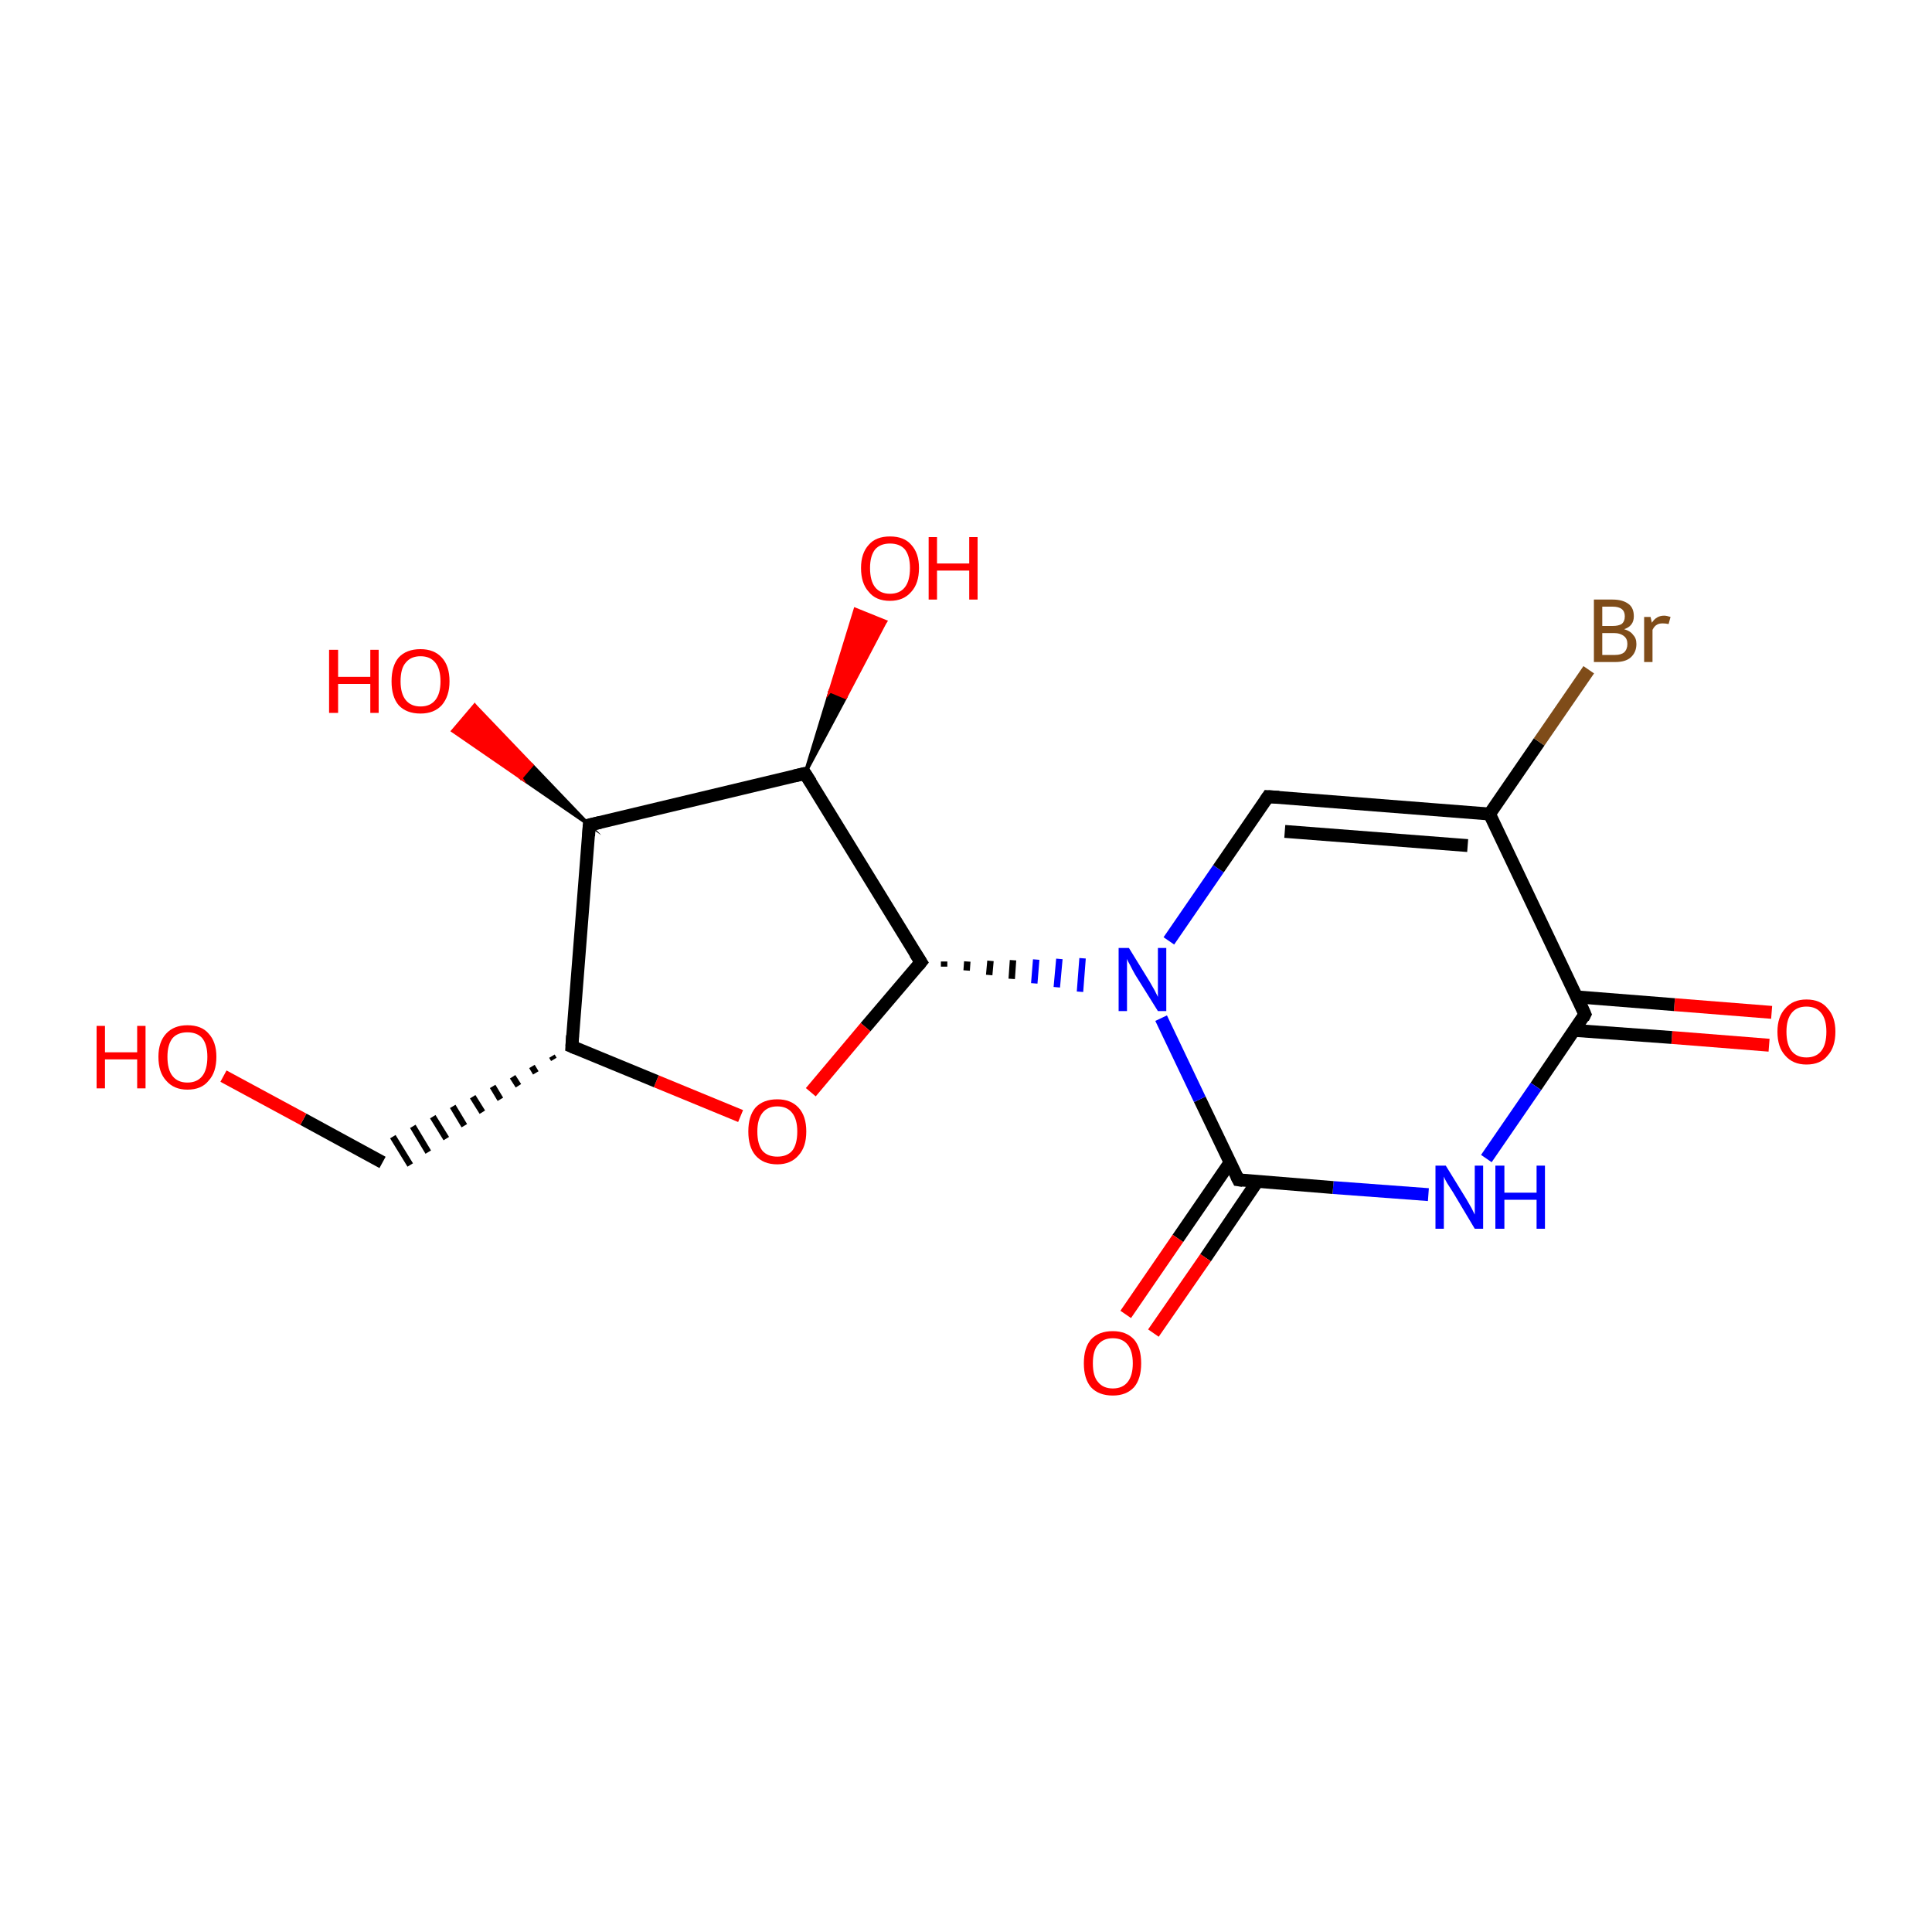 <?xml version='1.0' encoding='iso-8859-1'?>
<svg version='1.1' baseProfile='full'
              xmlns='http://www.w3.org/2000/svg'
                      xmlns:rdkit='http://www.rdkit.org/xml'
                      xmlns:xlink='http://www.w3.org/1999/xlink'
                  xml:space='preserve'
width='300px' height='300px' viewBox='0 0 300 300'>
<!-- END OF HEADER -->
<rect style='opacity:1.0;fill:#FFFFFF;stroke:none' width='300.0' height='300.0' x='0.0' y='0.0'> </rect>
<path class='bond-0 atom-0 atom-1' d='M 274.7,162.3 L 259.6,161.1' style='fill:none;fill-rule:evenodd;stroke:#FF0000;stroke-width:2.0px;stroke-linecap:butt;stroke-linejoin:miter;stroke-opacity:1' />
<path class='bond-0 atom-0 atom-1' d='M 259.6,161.1 L 244.5,160.0' style='fill:none;fill-rule:evenodd;stroke:#000000;stroke-width:2.0px;stroke-linecap:butt;stroke-linejoin:miter;stroke-opacity:1' />
<path class='bond-0 atom-0 atom-1' d='M 275.1,157.2 L 260.0,156.0' style='fill:none;fill-rule:evenodd;stroke:#FF0000;stroke-width:2.0px;stroke-linecap:butt;stroke-linejoin:miter;stroke-opacity:1' />
<path class='bond-0 atom-0 atom-1' d='M 260.0,156.0 L 244.9,154.8' style='fill:none;fill-rule:evenodd;stroke:#000000;stroke-width:2.0px;stroke-linecap:butt;stroke-linejoin:miter;stroke-opacity:1' />
<path class='bond-1 atom-1 atom-2' d='M 246.1,157.5 L 238.5,168.7' style='fill:none;fill-rule:evenodd;stroke:#000000;stroke-width:2.0px;stroke-linecap:butt;stroke-linejoin:miter;stroke-opacity:1' />
<path class='bond-1 atom-1 atom-2' d='M 238.5,168.7 L 230.8,179.9' style='fill:none;fill-rule:evenodd;stroke:#0000FF;stroke-width:2.0px;stroke-linecap:butt;stroke-linejoin:miter;stroke-opacity:1' />
<path class='bond-2 atom-2 atom-3' d='M 221.8,185.5 L 207.0,184.4' style='fill:none;fill-rule:evenodd;stroke:#0000FF;stroke-width:2.0px;stroke-linecap:butt;stroke-linejoin:miter;stroke-opacity:1' />
<path class='bond-2 atom-2 atom-3' d='M 207.0,184.4 L 192.3,183.2' style='fill:none;fill-rule:evenodd;stroke:#000000;stroke-width:2.0px;stroke-linecap:butt;stroke-linejoin:miter;stroke-opacity:1' />
<path class='bond-3 atom-3 atom-4' d='M 191.0,180.5 L 182.9,192.3' style='fill:none;fill-rule:evenodd;stroke:#000000;stroke-width:2.0px;stroke-linecap:butt;stroke-linejoin:miter;stroke-opacity:1' />
<path class='bond-3 atom-3 atom-4' d='M 182.9,192.3 L 174.8,204.1' style='fill:none;fill-rule:evenodd;stroke:#FF0000;stroke-width:2.0px;stroke-linecap:butt;stroke-linejoin:miter;stroke-opacity:1' />
<path class='bond-3 atom-3 atom-4' d='M 195.2,183.5 L 187.2,195.3' style='fill:none;fill-rule:evenodd;stroke:#000000;stroke-width:2.0px;stroke-linecap:butt;stroke-linejoin:miter;stroke-opacity:1' />
<path class='bond-3 atom-3 atom-4' d='M 187.2,195.3 L 179.1,207.0' style='fill:none;fill-rule:evenodd;stroke:#FF0000;stroke-width:2.0px;stroke-linecap:butt;stroke-linejoin:miter;stroke-opacity:1' />
<path class='bond-4 atom-3 atom-5' d='M 192.3,183.2 L 186.3,170.7' style='fill:none;fill-rule:evenodd;stroke:#000000;stroke-width:2.0px;stroke-linecap:butt;stroke-linejoin:miter;stroke-opacity:1' />
<path class='bond-4 atom-3 atom-5' d='M 186.3,170.7 L 180.3,158.1' style='fill:none;fill-rule:evenodd;stroke:#0000FF;stroke-width:2.0px;stroke-linecap:butt;stroke-linejoin:miter;stroke-opacity:1' />
<path class='bond-5 atom-6 atom-5' d='M 146.6,150.1 L 146.6,149.3' style='fill:none;fill-rule:evenodd;stroke:#000000;stroke-width:1.0px;stroke-linecap:butt;stroke-linejoin:miter;stroke-opacity:1' />
<path class='bond-5 atom-6 atom-5' d='M 150.1,150.7 L 150.2,149.3' style='fill:none;fill-rule:evenodd;stroke:#000000;stroke-width:1.0px;stroke-linecap:butt;stroke-linejoin:miter;stroke-opacity:1' />
<path class='bond-5 atom-6 atom-5' d='M 153.6,151.4 L 153.8,149.2' style='fill:none;fill-rule:evenodd;stroke:#000000;stroke-width:1.0px;stroke-linecap:butt;stroke-linejoin:miter;stroke-opacity:1' />
<path class='bond-5 atom-6 atom-5' d='M 157.1,152.0 L 157.3,149.1' style='fill:none;fill-rule:evenodd;stroke:#000000;stroke-width:1.0px;stroke-linecap:butt;stroke-linejoin:miter;stroke-opacity:1' />
<path class='bond-5 atom-6 atom-5' d='M 160.6,152.7 L 160.9,149.0' style='fill:none;fill-rule:evenodd;stroke:#0000FF;stroke-width:1.0px;stroke-linecap:butt;stroke-linejoin:miter;stroke-opacity:1' />
<path class='bond-5 atom-6 atom-5' d='M 164.1,153.3 L 164.5,148.9' style='fill:none;fill-rule:evenodd;stroke:#0000FF;stroke-width:1.0px;stroke-linecap:butt;stroke-linejoin:miter;stroke-opacity:1' />
<path class='bond-5 atom-6 atom-5' d='M 167.7,154.0 L 168.1,148.8' style='fill:none;fill-rule:evenodd;stroke:#0000FF;stroke-width:1.0px;stroke-linecap:butt;stroke-linejoin:miter;stroke-opacity:1' />
<path class='bond-6 atom-6 atom-7' d='M 143.0,149.4 L 134.4,159.5' style='fill:none;fill-rule:evenodd;stroke:#000000;stroke-width:2.0px;stroke-linecap:butt;stroke-linejoin:miter;stroke-opacity:1' />
<path class='bond-6 atom-6 atom-7' d='M 134.4,159.5 L 125.9,169.6' style='fill:none;fill-rule:evenodd;stroke:#FF0000;stroke-width:2.0px;stroke-linecap:butt;stroke-linejoin:miter;stroke-opacity:1' />
<path class='bond-7 atom-7 atom-8' d='M 115.0,173.3 L 101.9,167.9' style='fill:none;fill-rule:evenodd;stroke:#FF0000;stroke-width:2.0px;stroke-linecap:butt;stroke-linejoin:miter;stroke-opacity:1' />
<path class='bond-7 atom-7 atom-8' d='M 101.9,167.9 L 88.8,162.5' style='fill:none;fill-rule:evenodd;stroke:#000000;stroke-width:2.0px;stroke-linecap:butt;stroke-linejoin:miter;stroke-opacity:1' />
<path class='bond-8 atom-8 atom-9' d='M 85.7,164.0 L 86.0,164.5' style='fill:none;fill-rule:evenodd;stroke:#000000;stroke-width:1.0px;stroke-linecap:butt;stroke-linejoin:miter;stroke-opacity:1' />
<path class='bond-8 atom-8 atom-9' d='M 82.6,165.6 L 83.2,166.6' style='fill:none;fill-rule:evenodd;stroke:#000000;stroke-width:1.0px;stroke-linecap:butt;stroke-linejoin:miter;stroke-opacity:1' />
<path class='bond-8 atom-8 atom-9' d='M 79.6,167.2 L 80.5,168.6' style='fill:none;fill-rule:evenodd;stroke:#000000;stroke-width:1.0px;stroke-linecap:butt;stroke-linejoin:miter;stroke-opacity:1' />
<path class='bond-8 atom-8 atom-9' d='M 76.5,168.7 L 77.7,170.7' style='fill:none;fill-rule:evenodd;stroke:#000000;stroke-width:1.0px;stroke-linecap:butt;stroke-linejoin:miter;stroke-opacity:1' />
<path class='bond-8 atom-8 atom-9' d='M 73.4,170.3 L 74.9,172.7' style='fill:none;fill-rule:evenodd;stroke:#000000;stroke-width:1.0px;stroke-linecap:butt;stroke-linejoin:miter;stroke-opacity:1' />
<path class='bond-8 atom-8 atom-9' d='M 70.3,171.8 L 72.1,174.8' style='fill:none;fill-rule:evenodd;stroke:#000000;stroke-width:1.0px;stroke-linecap:butt;stroke-linejoin:miter;stroke-opacity:1' />
<path class='bond-8 atom-8 atom-9' d='M 67.2,173.4 L 69.3,176.8' style='fill:none;fill-rule:evenodd;stroke:#000000;stroke-width:1.0px;stroke-linecap:butt;stroke-linejoin:miter;stroke-opacity:1' />
<path class='bond-8 atom-8 atom-9' d='M 64.1,174.9 L 66.5,178.9' style='fill:none;fill-rule:evenodd;stroke:#000000;stroke-width:1.0px;stroke-linecap:butt;stroke-linejoin:miter;stroke-opacity:1' />
<path class='bond-8 atom-8 atom-9' d='M 61.0,176.5 L 63.7,180.9' style='fill:none;fill-rule:evenodd;stroke:#000000;stroke-width:1.0px;stroke-linecap:butt;stroke-linejoin:miter;stroke-opacity:1' />
<path class='bond-9 atom-9 atom-10' d='M 59.4,180.5 L 47.1,173.8' style='fill:none;fill-rule:evenodd;stroke:#000000;stroke-width:2.0px;stroke-linecap:butt;stroke-linejoin:miter;stroke-opacity:1' />
<path class='bond-9 atom-9 atom-10' d='M 47.1,173.8 L 34.7,167.1' style='fill:none;fill-rule:evenodd;stroke:#FF0000;stroke-width:2.0px;stroke-linecap:butt;stroke-linejoin:miter;stroke-opacity:1' />
<path class='bond-10 atom-8 atom-11' d='M 88.8,162.5 L 91.5,128.1' style='fill:none;fill-rule:evenodd;stroke:#000000;stroke-width:2.0px;stroke-linecap:butt;stroke-linejoin:miter;stroke-opacity:1' />
<path class='bond-11 atom-11 atom-12' d='M 91.5,128.1 L 80.9,120.8 L 82.6,118.8 Z' style='fill:#000000;fill-rule:evenodd;fill-opacity:1;stroke:#000000;stroke-width:0.5px;stroke-linecap:butt;stroke-linejoin:miter;stroke-miterlimit:10;stroke-opacity:1;' />
<path class='bond-11 atom-11 atom-12' d='M 80.9,120.8 L 73.7,109.5 L 70.3,113.5 Z' style='fill:#FF0000;fill-rule:evenodd;fill-opacity:1;stroke:#FF0000;stroke-width:0.5px;stroke-linecap:butt;stroke-linejoin:miter;stroke-miterlimit:10;stroke-opacity:1;' />
<path class='bond-11 atom-11 atom-12' d='M 80.9,120.8 L 82.6,118.8 L 73.7,109.5 Z' style='fill:#FF0000;fill-rule:evenodd;fill-opacity:1;stroke:#FF0000;stroke-width:0.5px;stroke-linecap:butt;stroke-linejoin:miter;stroke-miterlimit:10;stroke-opacity:1;' />
<path class='bond-12 atom-11 atom-13' d='M 91.5,128.1 L 125.0,120.1' style='fill:none;fill-rule:evenodd;stroke:#000000;stroke-width:2.0px;stroke-linecap:butt;stroke-linejoin:miter;stroke-opacity:1' />
<path class='bond-13 atom-13 atom-14' d='M 125.0,120.1 L 128.9,107.3 L 131.3,108.3 Z' style='fill:#000000;fill-rule:evenodd;fill-opacity:1;stroke:#000000;stroke-width:0.5px;stroke-linecap:butt;stroke-linejoin:miter;stroke-miterlimit:10;stroke-opacity:1;' />
<path class='bond-13 atom-13 atom-14' d='M 128.9,107.3 L 137.5,96.5 L 132.8,94.6 Z' style='fill:#FF0000;fill-rule:evenodd;fill-opacity:1;stroke:#FF0000;stroke-width:0.5px;stroke-linecap:butt;stroke-linejoin:miter;stroke-miterlimit:10;stroke-opacity:1;' />
<path class='bond-13 atom-13 atom-14' d='M 128.9,107.3 L 131.3,108.3 L 137.5,96.5 Z' style='fill:#FF0000;fill-rule:evenodd;fill-opacity:1;stroke:#FF0000;stroke-width:0.5px;stroke-linecap:butt;stroke-linejoin:miter;stroke-miterlimit:10;stroke-opacity:1;' />
<path class='bond-14 atom-5 atom-15' d='M 181.5,146.1 L 189.2,134.9' style='fill:none;fill-rule:evenodd;stroke:#0000FF;stroke-width:2.0px;stroke-linecap:butt;stroke-linejoin:miter;stroke-opacity:1' />
<path class='bond-14 atom-5 atom-15' d='M 189.2,134.9 L 196.9,123.7' style='fill:none;fill-rule:evenodd;stroke:#000000;stroke-width:2.0px;stroke-linecap:butt;stroke-linejoin:miter;stroke-opacity:1' />
<path class='bond-15 atom-15 atom-16' d='M 196.9,123.7 L 231.3,126.4' style='fill:none;fill-rule:evenodd;stroke:#000000;stroke-width:2.0px;stroke-linecap:butt;stroke-linejoin:miter;stroke-opacity:1' />
<path class='bond-15 atom-15 atom-16' d='M 199.5,129.1 L 227.9,131.3' style='fill:none;fill-rule:evenodd;stroke:#000000;stroke-width:2.0px;stroke-linecap:butt;stroke-linejoin:miter;stroke-opacity:1' />
<path class='bond-16 atom-16 atom-17' d='M 231.3,126.4 L 239.0,115.2' style='fill:none;fill-rule:evenodd;stroke:#000000;stroke-width:2.0px;stroke-linecap:butt;stroke-linejoin:miter;stroke-opacity:1' />
<path class='bond-16 atom-16 atom-17' d='M 239.0,115.2 L 246.7,104.0' style='fill:none;fill-rule:evenodd;stroke:#7F4C19;stroke-width:2.0px;stroke-linecap:butt;stroke-linejoin:miter;stroke-opacity:1' />
<path class='bond-17 atom-16 atom-1' d='M 231.3,126.4 L 246.1,157.5' style='fill:none;fill-rule:evenodd;stroke:#000000;stroke-width:2.0px;stroke-linecap:butt;stroke-linejoin:miter;stroke-opacity:1' />
<path class='bond-18 atom-13 atom-6' d='M 125.0,120.1 L 143.0,149.4' style='fill:none;fill-rule:evenodd;stroke:#000000;stroke-width:2.0px;stroke-linecap:butt;stroke-linejoin:miter;stroke-opacity:1' />
<path d='M 245.8,158.1 L 246.1,157.5 L 245.4,155.9' style='fill:none;stroke:#000000;stroke-width:2.0px;stroke-linecap:butt;stroke-linejoin:miter;stroke-miterlimit:10;stroke-opacity:1;' />
<path d='M 193.0,183.3 L 192.3,183.2 L 192.0,182.6' style='fill:none;stroke:#000000;stroke-width:2.0px;stroke-linecap:butt;stroke-linejoin:miter;stroke-miterlimit:10;stroke-opacity:1;' />
<path d='M 142.6,149.9 L 143.0,149.4 L 142.1,148.0' style='fill:none;stroke:#000000;stroke-width:2.0px;stroke-linecap:butt;stroke-linejoin:miter;stroke-miterlimit:10;stroke-opacity:1;' />
<path d='M 89.5,162.8 L 88.8,162.5 L 88.9,160.8' style='fill:none;stroke:#000000;stroke-width:2.0px;stroke-linecap:butt;stroke-linejoin:miter;stroke-miterlimit:10;stroke-opacity:1;' />
<path d='M 91.4,129.8 L 91.5,128.1 L 93.2,127.7' style='fill:none;stroke:#000000;stroke-width:2.0px;stroke-linecap:butt;stroke-linejoin:miter;stroke-miterlimit:10;stroke-opacity:1;' />
<path d='M 123.3,120.5 L 125.0,120.1 L 125.9,121.5' style='fill:none;stroke:#000000;stroke-width:2.0px;stroke-linecap:butt;stroke-linejoin:miter;stroke-miterlimit:10;stroke-opacity:1;' />
<path d='M 196.5,124.3 L 196.9,123.7 L 198.6,123.8' style='fill:none;stroke:#000000;stroke-width:2.0px;stroke-linecap:butt;stroke-linejoin:miter;stroke-miterlimit:10;stroke-opacity:1;' />
<path class='atom-0' d='M 276.0 160.2
Q 276.0 157.9, 277.2 156.6
Q 278.4 155.2, 280.5 155.2
Q 282.7 155.2, 283.8 156.6
Q 285.0 157.9, 285.0 160.2
Q 285.0 162.6, 283.8 163.9
Q 282.7 165.3, 280.5 165.3
Q 278.4 165.3, 277.2 163.9
Q 276.0 162.6, 276.0 160.2
M 280.5 164.2
Q 282.0 164.2, 282.8 163.2
Q 283.6 162.2, 283.6 160.2
Q 283.6 158.3, 282.8 157.3
Q 282.0 156.3, 280.5 156.3
Q 279.0 156.3, 278.2 157.3
Q 277.4 158.3, 277.4 160.2
Q 277.4 162.2, 278.2 163.2
Q 279.0 164.2, 280.5 164.2
' fill='#FF0000'/>
<path class='atom-2' d='M 224.5 181.0
L 227.7 186.2
Q 228.0 186.7, 228.5 187.6
Q 229.0 188.6, 229.0 188.6
L 229.0 181.0
L 230.3 181.0
L 230.3 190.8
L 229.0 190.8
L 225.6 185.1
Q 225.2 184.5, 224.7 183.7
Q 224.3 183.0, 224.2 182.7
L 224.2 190.8
L 222.9 190.8
L 222.9 181.0
L 224.5 181.0
' fill='#0000FF'/>
<path class='atom-2' d='M 232.2 181.0
L 233.6 181.0
L 233.6 185.2
L 238.6 185.2
L 238.6 181.0
L 239.9 181.0
L 239.9 190.8
L 238.6 190.8
L 238.6 186.3
L 233.6 186.3
L 233.6 190.8
L 232.2 190.8
L 232.2 181.0
' fill='#0000FF'/>
<path class='atom-4' d='M 168.3 211.7
Q 168.3 209.3, 169.4 208.0
Q 170.6 206.7, 172.8 206.7
Q 174.9 206.7, 176.1 208.0
Q 177.2 209.3, 177.2 211.7
Q 177.2 214.1, 176.1 215.4
Q 174.9 216.7, 172.8 216.7
Q 170.6 216.7, 169.4 215.4
Q 168.3 214.1, 168.3 211.7
M 172.8 215.6
Q 174.3 215.6, 175.1 214.6
Q 175.9 213.6, 175.9 211.7
Q 175.9 209.8, 175.1 208.8
Q 174.3 207.8, 172.8 207.8
Q 171.3 207.8, 170.5 208.8
Q 169.7 209.7, 169.7 211.7
Q 169.7 213.7, 170.5 214.6
Q 171.3 215.6, 172.8 215.6
' fill='#FF0000'/>
<path class='atom-5' d='M 175.3 147.2
L 178.5 152.4
Q 178.8 152.9, 179.3 153.8
Q 179.8 154.8, 179.8 154.8
L 179.8 147.2
L 181.1 147.2
L 181.1 157.0
L 179.8 157.0
L 176.3 151.4
Q 175.9 150.7, 175.5 149.9
Q 175.1 149.2, 175.0 148.9
L 175.0 157.0
L 173.7 157.0
L 173.7 147.2
L 175.3 147.2
' fill='#0000FF'/>
<path class='atom-7' d='M 116.2 175.7
Q 116.2 173.3, 117.3 172.0
Q 118.5 170.7, 120.7 170.7
Q 122.8 170.7, 124.0 172.0
Q 125.2 173.3, 125.2 175.7
Q 125.2 178.1, 124.0 179.4
Q 122.8 180.8, 120.7 180.8
Q 118.5 180.8, 117.3 179.4
Q 116.2 178.1, 116.2 175.7
M 120.7 179.6
Q 122.2 179.6, 123.0 178.7
Q 123.8 177.7, 123.8 175.7
Q 123.8 173.8, 123.0 172.8
Q 122.2 171.8, 120.7 171.8
Q 119.2 171.8, 118.4 172.8
Q 117.6 173.8, 117.6 175.7
Q 117.6 177.7, 118.4 178.7
Q 119.2 179.6, 120.7 179.6
' fill='#FF0000'/>
<path class='atom-10' d='M 15.0 159.3
L 16.3 159.3
L 16.3 163.4
L 21.3 163.4
L 21.3 159.3
L 22.6 159.3
L 22.6 169.0
L 21.3 169.0
L 21.3 164.5
L 16.3 164.5
L 16.3 169.0
L 15.0 169.0
L 15.0 159.3
' fill='#FF0000'/>
<path class='atom-10' d='M 24.6 164.1
Q 24.6 161.8, 25.8 160.5
Q 27.0 159.2, 29.1 159.2
Q 31.3 159.2, 32.4 160.5
Q 33.6 161.8, 33.6 164.1
Q 33.6 166.5, 32.4 167.8
Q 31.3 169.2, 29.1 169.2
Q 27.0 169.2, 25.8 167.8
Q 24.6 166.5, 24.6 164.1
M 29.1 168.1
Q 30.6 168.1, 31.4 167.1
Q 32.2 166.1, 32.2 164.1
Q 32.2 162.2, 31.4 161.2
Q 30.6 160.3, 29.1 160.3
Q 27.6 160.3, 26.8 161.2
Q 26.0 162.2, 26.0 164.1
Q 26.0 166.1, 26.8 167.1
Q 27.6 168.1, 29.1 168.1
' fill='#FF0000'/>
<path class='atom-12' d='M 51.1 100.9
L 52.5 100.9
L 52.5 105.1
L 57.5 105.1
L 57.5 100.9
L 58.8 100.9
L 58.8 110.7
L 57.5 110.7
L 57.5 106.2
L 52.5 106.2
L 52.5 110.7
L 51.1 110.7
L 51.1 100.9
' fill='#FF0000'/>
<path class='atom-12' d='M 60.8 105.8
Q 60.8 103.4, 61.9 102.1
Q 63.1 100.8, 65.3 100.8
Q 67.4 100.8, 68.6 102.1
Q 69.8 103.4, 69.8 105.8
Q 69.8 108.1, 68.6 109.5
Q 67.4 110.8, 65.3 110.8
Q 63.1 110.8, 61.9 109.5
Q 60.8 108.2, 60.8 105.8
M 65.3 109.7
Q 66.8 109.7, 67.6 108.7
Q 68.4 107.7, 68.4 105.8
Q 68.4 103.9, 67.6 102.9
Q 66.8 101.9, 65.3 101.9
Q 63.8 101.9, 63.0 102.9
Q 62.2 103.8, 62.2 105.8
Q 62.2 107.7, 63.0 108.7
Q 63.8 109.7, 65.3 109.7
' fill='#FF0000'/>
<path class='atom-14' d='M 133.7 88.2
Q 133.7 85.9, 134.9 84.6
Q 136.0 83.3, 138.2 83.3
Q 140.4 83.3, 141.5 84.6
Q 142.7 85.9, 142.7 88.2
Q 142.7 90.6, 141.5 91.9
Q 140.3 93.3, 138.2 93.3
Q 136.0 93.3, 134.9 91.9
Q 133.7 90.6, 133.7 88.2
M 138.2 92.2
Q 139.7 92.2, 140.5 91.2
Q 141.3 90.2, 141.3 88.2
Q 141.3 86.3, 140.5 85.3
Q 139.7 84.4, 138.2 84.4
Q 136.7 84.4, 135.9 85.3
Q 135.1 86.3, 135.1 88.2
Q 135.1 90.2, 135.9 91.2
Q 136.7 92.2, 138.2 92.2
' fill='#FF0000'/>
<path class='atom-14' d='M 144.2 83.4
L 145.5 83.4
L 145.5 87.5
L 150.5 87.5
L 150.5 83.4
L 151.8 83.4
L 151.8 93.1
L 150.5 93.1
L 150.5 88.6
L 145.5 88.6
L 145.5 93.1
L 144.2 93.1
L 144.2 83.4
' fill='#FF0000'/>
<path class='atom-17' d='M 252.2 97.7
Q 253.2 98.0, 253.6 98.6
Q 254.1 99.1, 254.1 100.0
Q 254.1 101.3, 253.2 102.1
Q 252.4 102.8, 250.8 102.8
L 247.5 102.8
L 247.5 93.1
L 250.4 93.1
Q 252.0 93.1, 252.9 93.8
Q 253.7 94.4, 253.7 95.7
Q 253.7 97.2, 252.2 97.7
M 248.8 94.2
L 248.8 97.2
L 250.4 97.2
Q 251.3 97.2, 251.8 96.9
Q 252.3 96.5, 252.3 95.7
Q 252.3 94.2, 250.4 94.2
L 248.8 94.2
M 250.8 101.7
Q 251.7 101.7, 252.2 101.3
Q 252.7 100.8, 252.7 100.0
Q 252.7 99.2, 252.2 98.8
Q 251.6 98.3, 250.6 98.3
L 248.8 98.3
L 248.8 101.7
L 250.8 101.7
' fill='#7F4C19'/>
<path class='atom-17' d='M 256.3 95.8
L 256.5 96.7
Q 257.2 95.6, 258.4 95.6
Q 258.8 95.6, 259.4 95.8
L 259.1 96.9
Q 258.6 96.8, 258.2 96.8
Q 257.6 96.8, 257.3 97.0
Q 256.9 97.2, 256.6 97.8
L 256.6 102.8
L 255.3 102.8
L 255.3 95.8
L 256.3 95.8
' fill='#7F4C19'/>
</svg>

